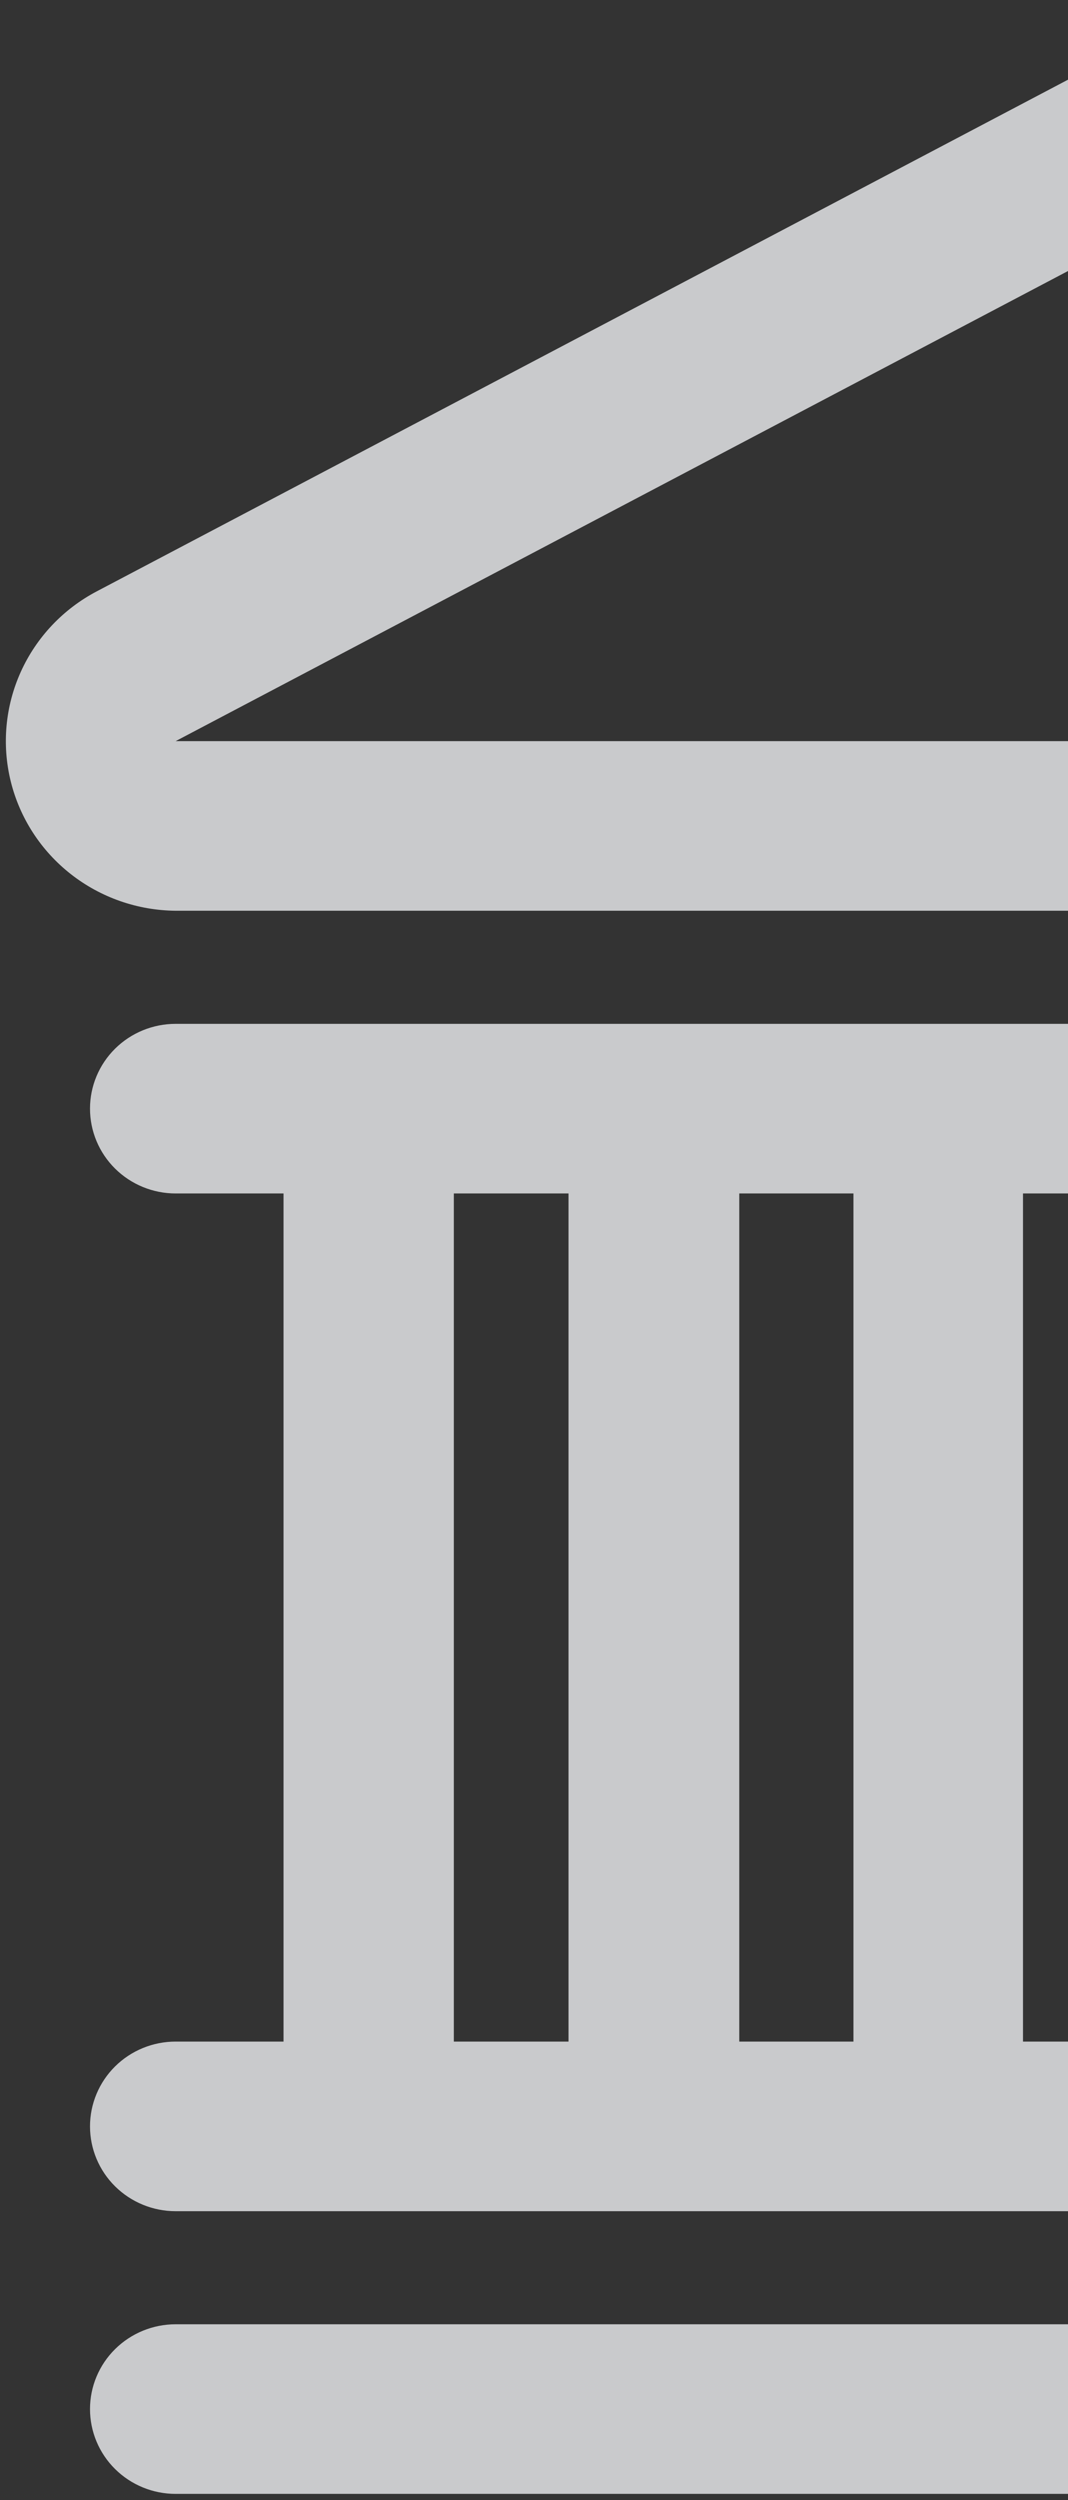 <svg width="50" height="117" viewBox="0 0 50 117" fill="none" xmlns="http://www.w3.org/2000/svg">
<rect x="0" y="0" width="50" height="117" fill="#333333" stroke="none"/>
<path fill-rule="evenodd" clip-rule="evenodd" d="M112.416 27.673L62.17 1.212C61.035 0.604 59.765 0.286 58.475 0.286C57.185 0.286 55.915 0.604 54.78 1.212L4.534 27.673C2.958 28.501 1.706 29.825 0.976 31.437C0.246 33.049 0.08 34.856 0.504 36.572C0.928 38.287 1.918 39.814 3.317 40.91C4.716 42.006 6.444 42.609 8.228 42.623H108.72C110.504 42.61 112.232 42.007 113.632 40.911C115.031 39.816 116.022 38.289 116.446 36.573C116.87 34.857 116.704 33.05 115.974 31.438C115.244 29.826 113.992 28.501 112.416 27.673ZM8.223 34.685L58.468 8.224L108.714 34.685H8.223ZM108.714 108.776H8.223C7.159 108.776 6.14 109.195 5.388 109.939C4.636 110.683 4.214 111.692 4.214 112.745C4.214 113.798 4.636 114.807 5.388 115.551C6.14 116.296 7.159 116.714 8.223 116.714H108.714C109.777 116.715 110.797 116.297 111.55 115.553C112.302 114.81 112.725 113.8 112.726 112.748C112.727 111.695 112.305 110.685 111.554 109.94C110.802 109.195 109.783 108.777 108.72 108.776H108.714ZM108.714 55.854C109.777 55.854 110.797 55.435 111.549 54.691C112.301 53.947 112.723 52.938 112.723 51.885C112.723 50.832 112.301 49.823 111.549 49.078C110.797 48.334 109.777 47.916 108.714 47.916H8.223C7.159 47.916 6.14 48.334 5.388 49.078C4.636 49.823 4.214 50.832 4.214 51.885C4.214 52.938 4.636 53.947 5.388 54.691C6.14 55.435 7.159 55.854 8.223 55.854H13.274V95.546H8.223C7.159 95.546 6.14 95.964 5.388 96.708C4.636 97.453 4.214 98.462 4.214 99.515C4.214 100.567 4.636 101.577 5.388 102.321C6.14 103.065 7.159 103.484 8.223 103.484H108.714C109.777 103.484 110.797 103.065 111.549 102.321C112.301 101.577 112.723 100.567 112.723 99.515C112.723 98.462 112.301 97.453 111.549 96.708C110.797 95.964 109.777 95.546 108.714 95.546H101.439V55.854H108.714ZM47.888 55.854H53.318V95.546H47.893V55.854H47.888ZM39.955 95.546H34.61V55.854H39.955V95.546ZM61.336 55.854H66.633V95.546H61.336V55.854ZM74.699 55.854H80.045V95.546H74.699V55.854ZM21.247 55.854H26.616V95.546H21.247V55.854ZM93.408 95.546H88.063V55.854H93.408V95.546Z" fill="#EFF0F2" fill-opacity="0.8"/>
</svg>

